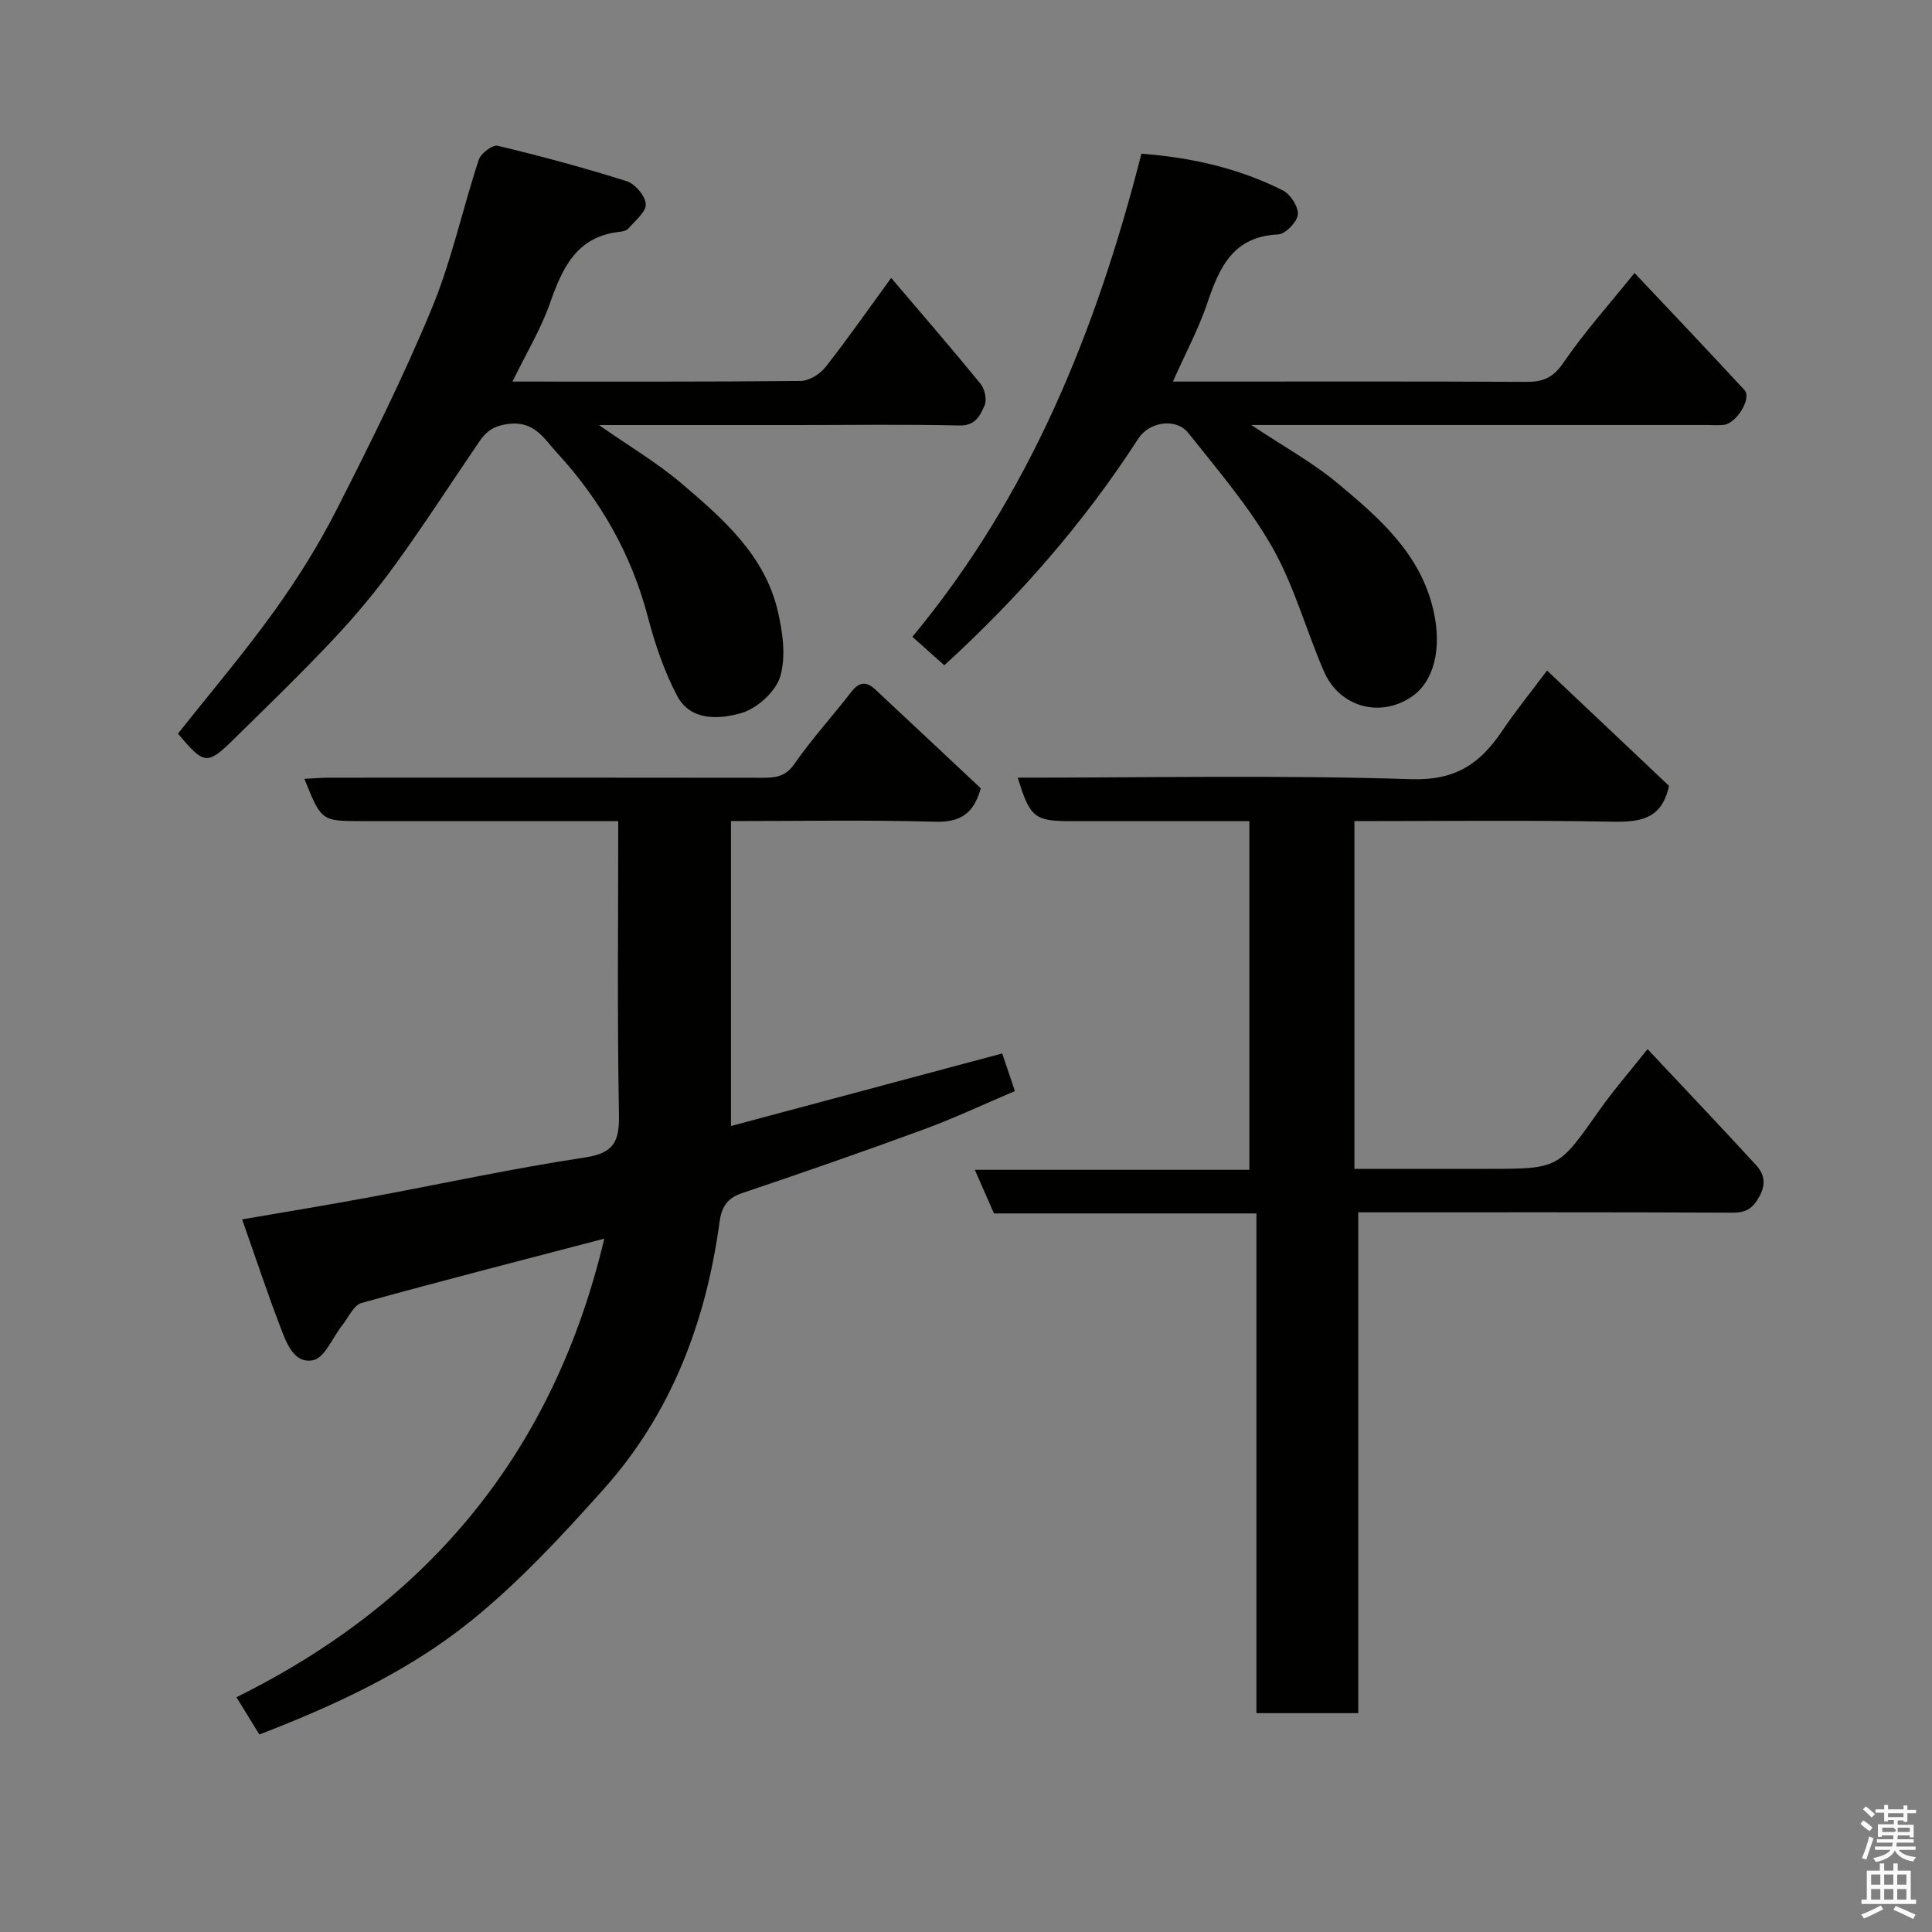 <svg enable-background="new 0 0 400 400" viewBox="0 0 400 400" xmlns="http://www.w3.org/2000/svg"><rect x="0" y="0" width="400" height="400" fill="#808080" stroke="none"/><path d="m385.2 377.6.6-.7c.6.4 1.3.9 1.9 1.5l-.6.7c-.8-.5-1.4-1-1.9-1.5zm.3 7.1c.6-1.4 1.1-2.9 1.5-4.5.3.1.6.3.9.4-.5 1.4-1 2.9-1.5 4.4zm.2-10.1.6-.6c.7.5 1.3 1.1 1.9 1.6l-.7.7c-.6-.6-1.2-1.2-1.8-1.7zm8.4-.8h.8v.9h1.8v.7h-1.8v1.8h-.8v-.3h-1.2v.9h3.3v2.6h-.8v-.4h-2.5c0 .3 0 .6-.1.8h3.4v.7h-3.5c0 .3-.1.6-.1.8h4v.7h-3.5c.7.9 1.9 1.3 3.6 1.5-.2.2-.4.5-.6.9-1.9-.3-3.2-1.1-3.8-2.3-.5 1.1-1.8 2-3.9 2.4-.2-.3-.4-.5-.6-.8 1.9-.4 3.1-.9 3.6-1.7h-3.2v-.7h3.5c.1-.2.1-.5.2-.8h-3.3v-.7h3.4c0-.2 0-.5 0-.8h-2.4v.3h-.8v-2.6h3.3v-.9h-1.2v.3h-.8v-1.8h-1.8v-.7h1.8v-.9h.8v.9h3.2zm-4.4 5.5h2.4c1-.3 0-.6 0-.9h-2.4zm1.2-3.1h3.2v-.8h-3.2zm4.4 2.2h-2.4v.9h2.5v-.9z" fill="#fafafb"/><path d="m389.2 385.8h.9v1.5h1.9v-1.5h.9v1.5h2.7v6h1.1v.9h-11.3v-.9h1.1v-6h2.7zm.2 8.7.5.8c-1.2.6-2.5 1.3-4 1.9-.2-.3-.3-.6-.6-.8 1.6-.6 3-1.3 4.1-1.9zm-2-4.3h1.9v-2.1h-1.9zm0 3.1h1.9v-2.2h-1.9zm2.7-3.1h1.9v-2.1h-1.9zm0 3.1h1.9v-2.2h-1.9zm2.4 1.3c1.4.6 2.7 1.2 4.1 1.8l-.5.9c-1.5-.7-2.8-1.4-4.1-1.9zm2.2-6.5h-1.9v2.1h1.9zm-1.9 5.2h1.9v-2.2h-1.9z" fill="#fafafb"/><g fill="#010100"><path d="m125.11 256.45c-17.07 4.47-33.7 8.72-50.24 13.31-1.63.45-2.71 2.97-3.98 4.58-2.02 2.53-3.64 6.78-6.05 7.27-4.05.83-5.59-3.72-6.84-6.99-2.72-7.1-5.11-14.33-7.87-22.16 9.2-1.59 17.51-2.94 25.79-4.47 15.07-2.79 30.06-6.06 45.2-8.35 6.08-.92 7.13-3.38 7.03-8.94-.37-19.97-.15-39.96-.15-60.7-1.97 0-3.72 0-5.47 0-15.83 0-31.66 0-47.5 0-8.49 0-8.49 0-12.01-8.75 1.87-.09 3.59-.24 5.32-.24 29.83-.01 59.66-.03 89.49.02 2.7 0 4.77-.19 6.62-2.84 3.64-5.23 7.97-9.98 11.88-15.03 1.58-2.03 3.1-2.07 4.82-.47 7.39 6.89 14.75 13.81 21.91 20.52-1.48 5.29-4.27 7.07-9.44 6.92-13.97-.4-27.96-.14-42.28-.14v63.14c18.72-5.01 37.34-9.99 56.15-15.02.8 2.36 1.62 4.78 2.64 7.78-6.29 2.67-12.45 5.58-18.82 7.92-12.52 4.61-25.13 8.98-37.77 13.25-3.11 1.05-4.17 3.01-4.57 5.96-2.81 20.67-9.97 39.61-23.99 55.29-8.63 9.65-17.55 19.29-27.59 27.38-12.84 10.34-27.88 17.32-43.69 23.42-1.49-2.42-3-4.87-4.75-7.72 40.11-19.82 65.77-51.07 76.16-94.94z"/><path d="m205.79 251.23c-1.39-3.16-2.55-5.8-3.96-9.03h56.84c0-24.23 0-47.94 0-72.19-12.39 0-24.67 0-36.95 0-7.53 0-8.47-.75-11.01-9 27.22 0 54.38-.56 81.5.31 9.13.3 14.23-3.22 18.75-9.93 2.82-4.19 6.02-8.13 9.34-12.56 8.64 8.17 17.02 16.09 25.25 23.87-1.47 6.91-5.96 7.53-11.73 7.42-17.66-.33-35.32-.12-53.4-.12v72h14.63 13c14.64 0 14.57-.05 23-12.02 2.98-4.23 6.4-8.15 10.06-12.77 7.79 8.3 15.2 16.09 22.46 24.01 1.62 1.76 2.16 3.78.73 6.42-1.36 2.52-2.71 3.44-5.58 3.43-25.65-.12-51.31-.07-77.51-.07v103.69c-7.26 0-13.98 0-21.08 0 0-34.42 0-68.69 0-103.46-18.44 0-36.52 0-54.34 0z"/><path d="m106.1 79c20.37 0 40.02.07 59.67-.13 1.74-.02 3.98-1.4 5.11-2.83 4.62-5.87 8.89-12 13.63-18.5 6.45 7.59 12.58 14.66 18.5 21.92.87 1.07 1.36 3.3.84 4.47-.9 2.03-1.84 4.24-5.19 4.16-11.32-.26-22.66-.09-33.98-.09-13.16 0-26.32 0-40.68 0 6.31 4.41 12.1 7.83 17.15 12.13 8.53 7.27 17.17 14.79 19.88 26.37 1.03 4.4 1.74 9.48.49 13.61-.95 3.14-4.84 6.61-8.1 7.54-4.48 1.28-10.45 1.69-13.23-3.59-2.68-5.09-4.58-10.71-6.05-16.3-3.39-12.93-9.72-24.09-18.71-33.89-2.83-3.09-4.78-6.8-10.25-6.09-2.85.37-4.44 1.45-5.81 3.45-5.8 8.48-11.36 17.13-17.38 25.45-3.93 5.44-8.25 10.65-12.84 15.54-6.65 7.09-13.66 13.86-20.6 20.68-5.69 5.59-6.22 5.5-11.7-1.01 6.64-8.38 13.63-16.61 19.92-25.35 4.84-6.73 9.29-13.86 13.04-21.25 6.94-13.65 13.78-27.4 19.63-41.54 4.08-9.87 6.33-20.5 9.69-30.69.43-1.31 2.85-3.14 3.91-2.88 8.98 2.15 17.92 4.55 26.72 7.34 1.74.55 3.86 3.06 3.94 4.75.08 1.62-2.21 3.41-3.58 5.02-.37.43-1.16.63-1.78.7-8.97.95-11.9 7.48-14.5 14.85-1.88 5.35-4.88 10.3-7.74 16.16z"/><path d="m236.32 31.82c10.4.8 20.18 3.01 29.29 7.61 1.57.79 3.26 3.42 3.09 5.01-.17 1.56-2.58 4.03-4.1 4.1-9.35.43-12.16 6.86-14.66 14.27-1.81 5.34-4.52 10.38-7.1 16.19h5.25c22.65 0 45.3-.06 67.95.06 3.46.02 5.53-.87 7.64-3.95 4.3-6.3 9.45-12.03 14.73-18.59 7.66 8.13 15.29 16.13 22.78 24.26 1.53 1.66-1.64 6.85-4.26 7.18-1.15.14-2.33.03-3.49.03-29.48 0-58.96 0-88.44 0-1.64 0-3.27 0-5.94 0 6.56 4.37 12.68 7.73 17.95 12.12 8.57 7.15 17.1 14.54 19.77 26.28 1.8 7.89.15 14.75-4.61 17.93-6.56 4.37-14.9 2.04-18.1-5.38-3.67-8.51-6.12-17.65-10.66-25.63-4.81-8.45-11.29-15.99-17.38-23.66-2.53-3.19-8.09-2.35-10.35 1.15-11.24 17.41-24.76 32.86-40.17 46.94-2.08-1.86-4.22-3.76-6.61-5.9 24.2-29.14 38.06-63.3 47.42-100.02z"/></g></svg>
